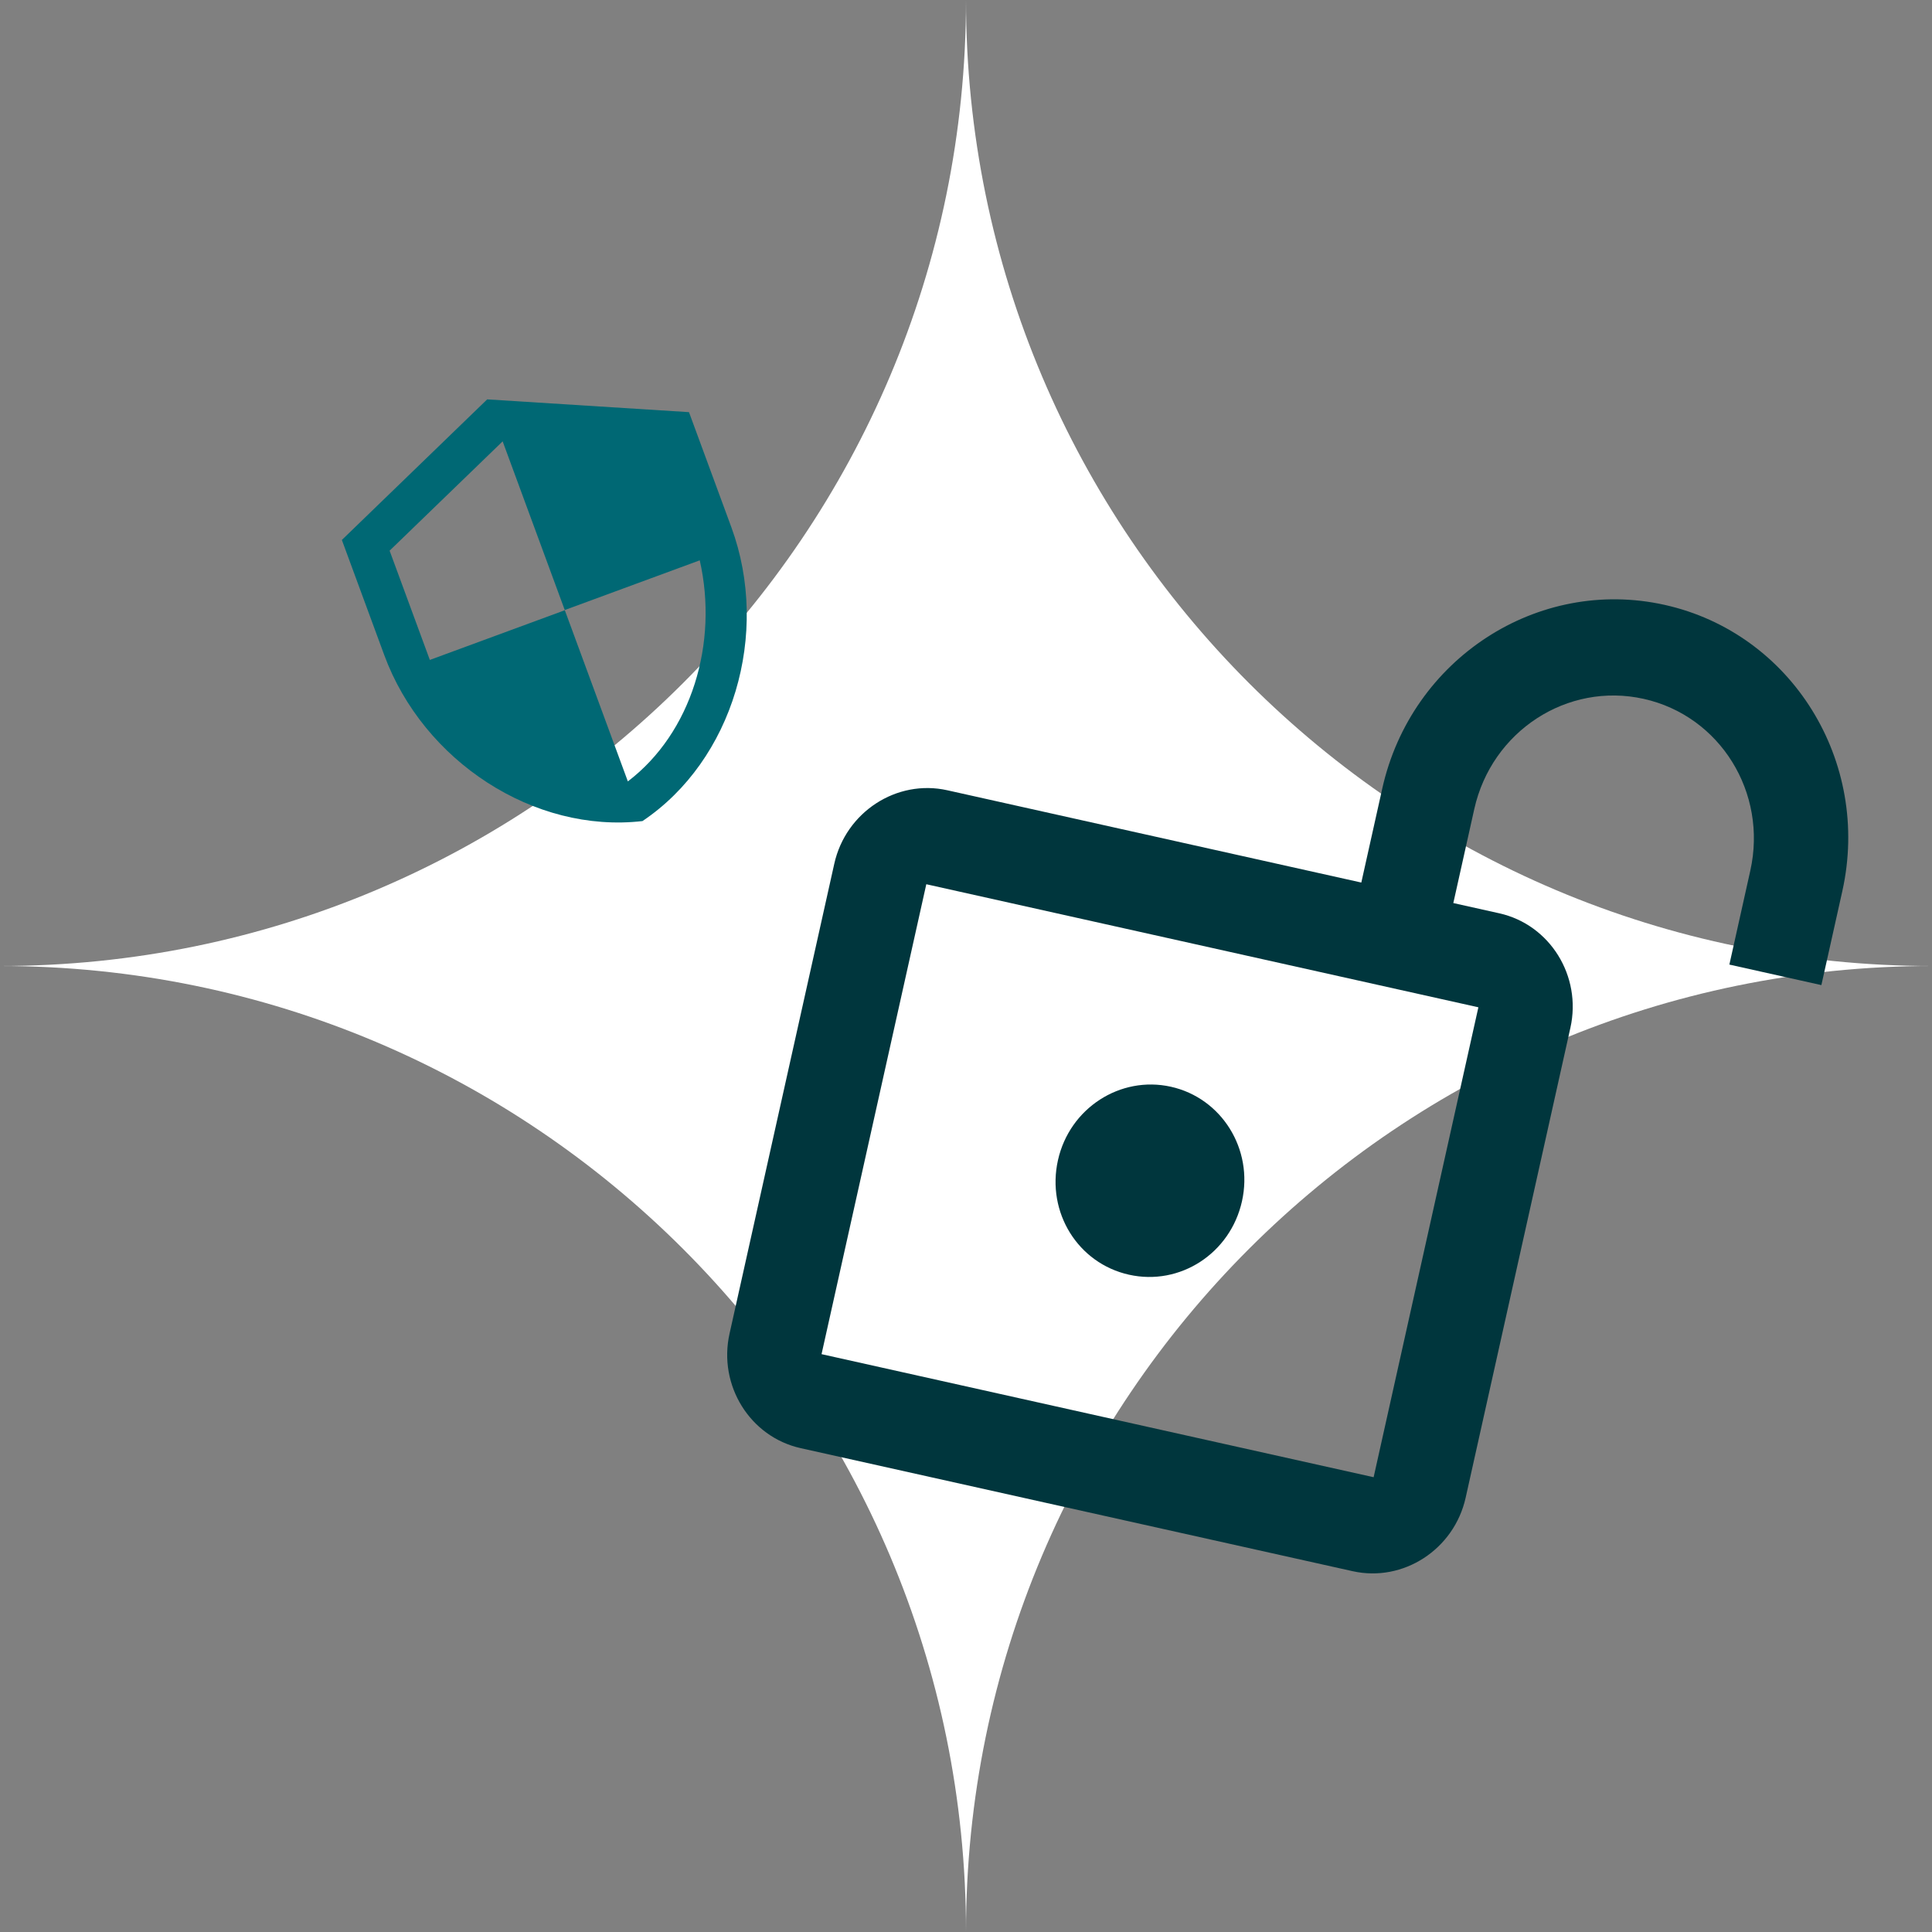 <svg width="668" height="668" viewBox="0 0 668 668" fill="none" xmlns="http://www.w3.org/2000/svg">
<rect x="0" y="0" width="668" height="668" fill="#808080" stroke="none"/>
<path fill-rule="evenodd" clip-rule="evenodd" d="M334.001 668C334.001 483.537 184.464 334 0 334C184.464 334 334.001 184.463 334.001 0C334.001 184.463 483.537 334 668 334C483.537 334 334.001 483.537 334.001 668Z" fill="white"/>
<path d="M404.851 375.747C422.349 379.647 433.442 397.299 429.422 415.334C425.402 433.369 408.021 444.674 390.364 440.738C372.707 436.802 361.773 419.186 365.793 401.151C369.814 383.116 387.353 371.847 404.851 375.747ZM575.568 209.141C531.665 199.354 487.92 227.807 477.924 272.65L470.681 305.146L327.517 273.234C310.019 269.333 292.443 280.765 288.459 298.638L252.242 461.115C248.258 478.987 259.315 496.801 276.813 500.702L467.698 543.251C485.196 547.151 502.772 535.72 506.756 517.847L542.973 355.37C546.957 337.498 535.9 319.683 518.402 315.783L502.495 312.237L509.738 279.742C515.75 252.771 541.919 235.75 568.325 241.636C594.731 247.522 611.193 274.045 605.181 301.017L597.938 333.512L629.752 340.604L636.995 308.108C646.991 263.264 619.472 218.927 575.568 209.141ZM511.159 348.279L474.942 510.756L284.056 468.206L320.274 305.729L511.159 348.279Z" fill="#00363D"/>
<g clip-path="url(#clip0_871_602)">
<path d="M168.45 138.087L118.202 186.692L132.844 226.458C146.387 263.241 184.655 288.211 222.135 283.895C253.465 262.876 266.404 219.052 252.861 182.269L238.22 142.503L168.45 138.087ZM195.268 210.924L241.941 193.74C248.461 222.347 239.081 253.421 217.084 270.175L195.292 210.991L148.619 228.175L134.71 190.398L173.794 152.601L195.268 210.924Z" fill="#006874"/>
</g>
<defs>
<clipPath id="clip0_871_602">
<rect width="170.525" height="169.502" fill="white" transform="translate(86 160.918) rotate(-20.213)"/>
</clipPath>
</defs>
</svg>
